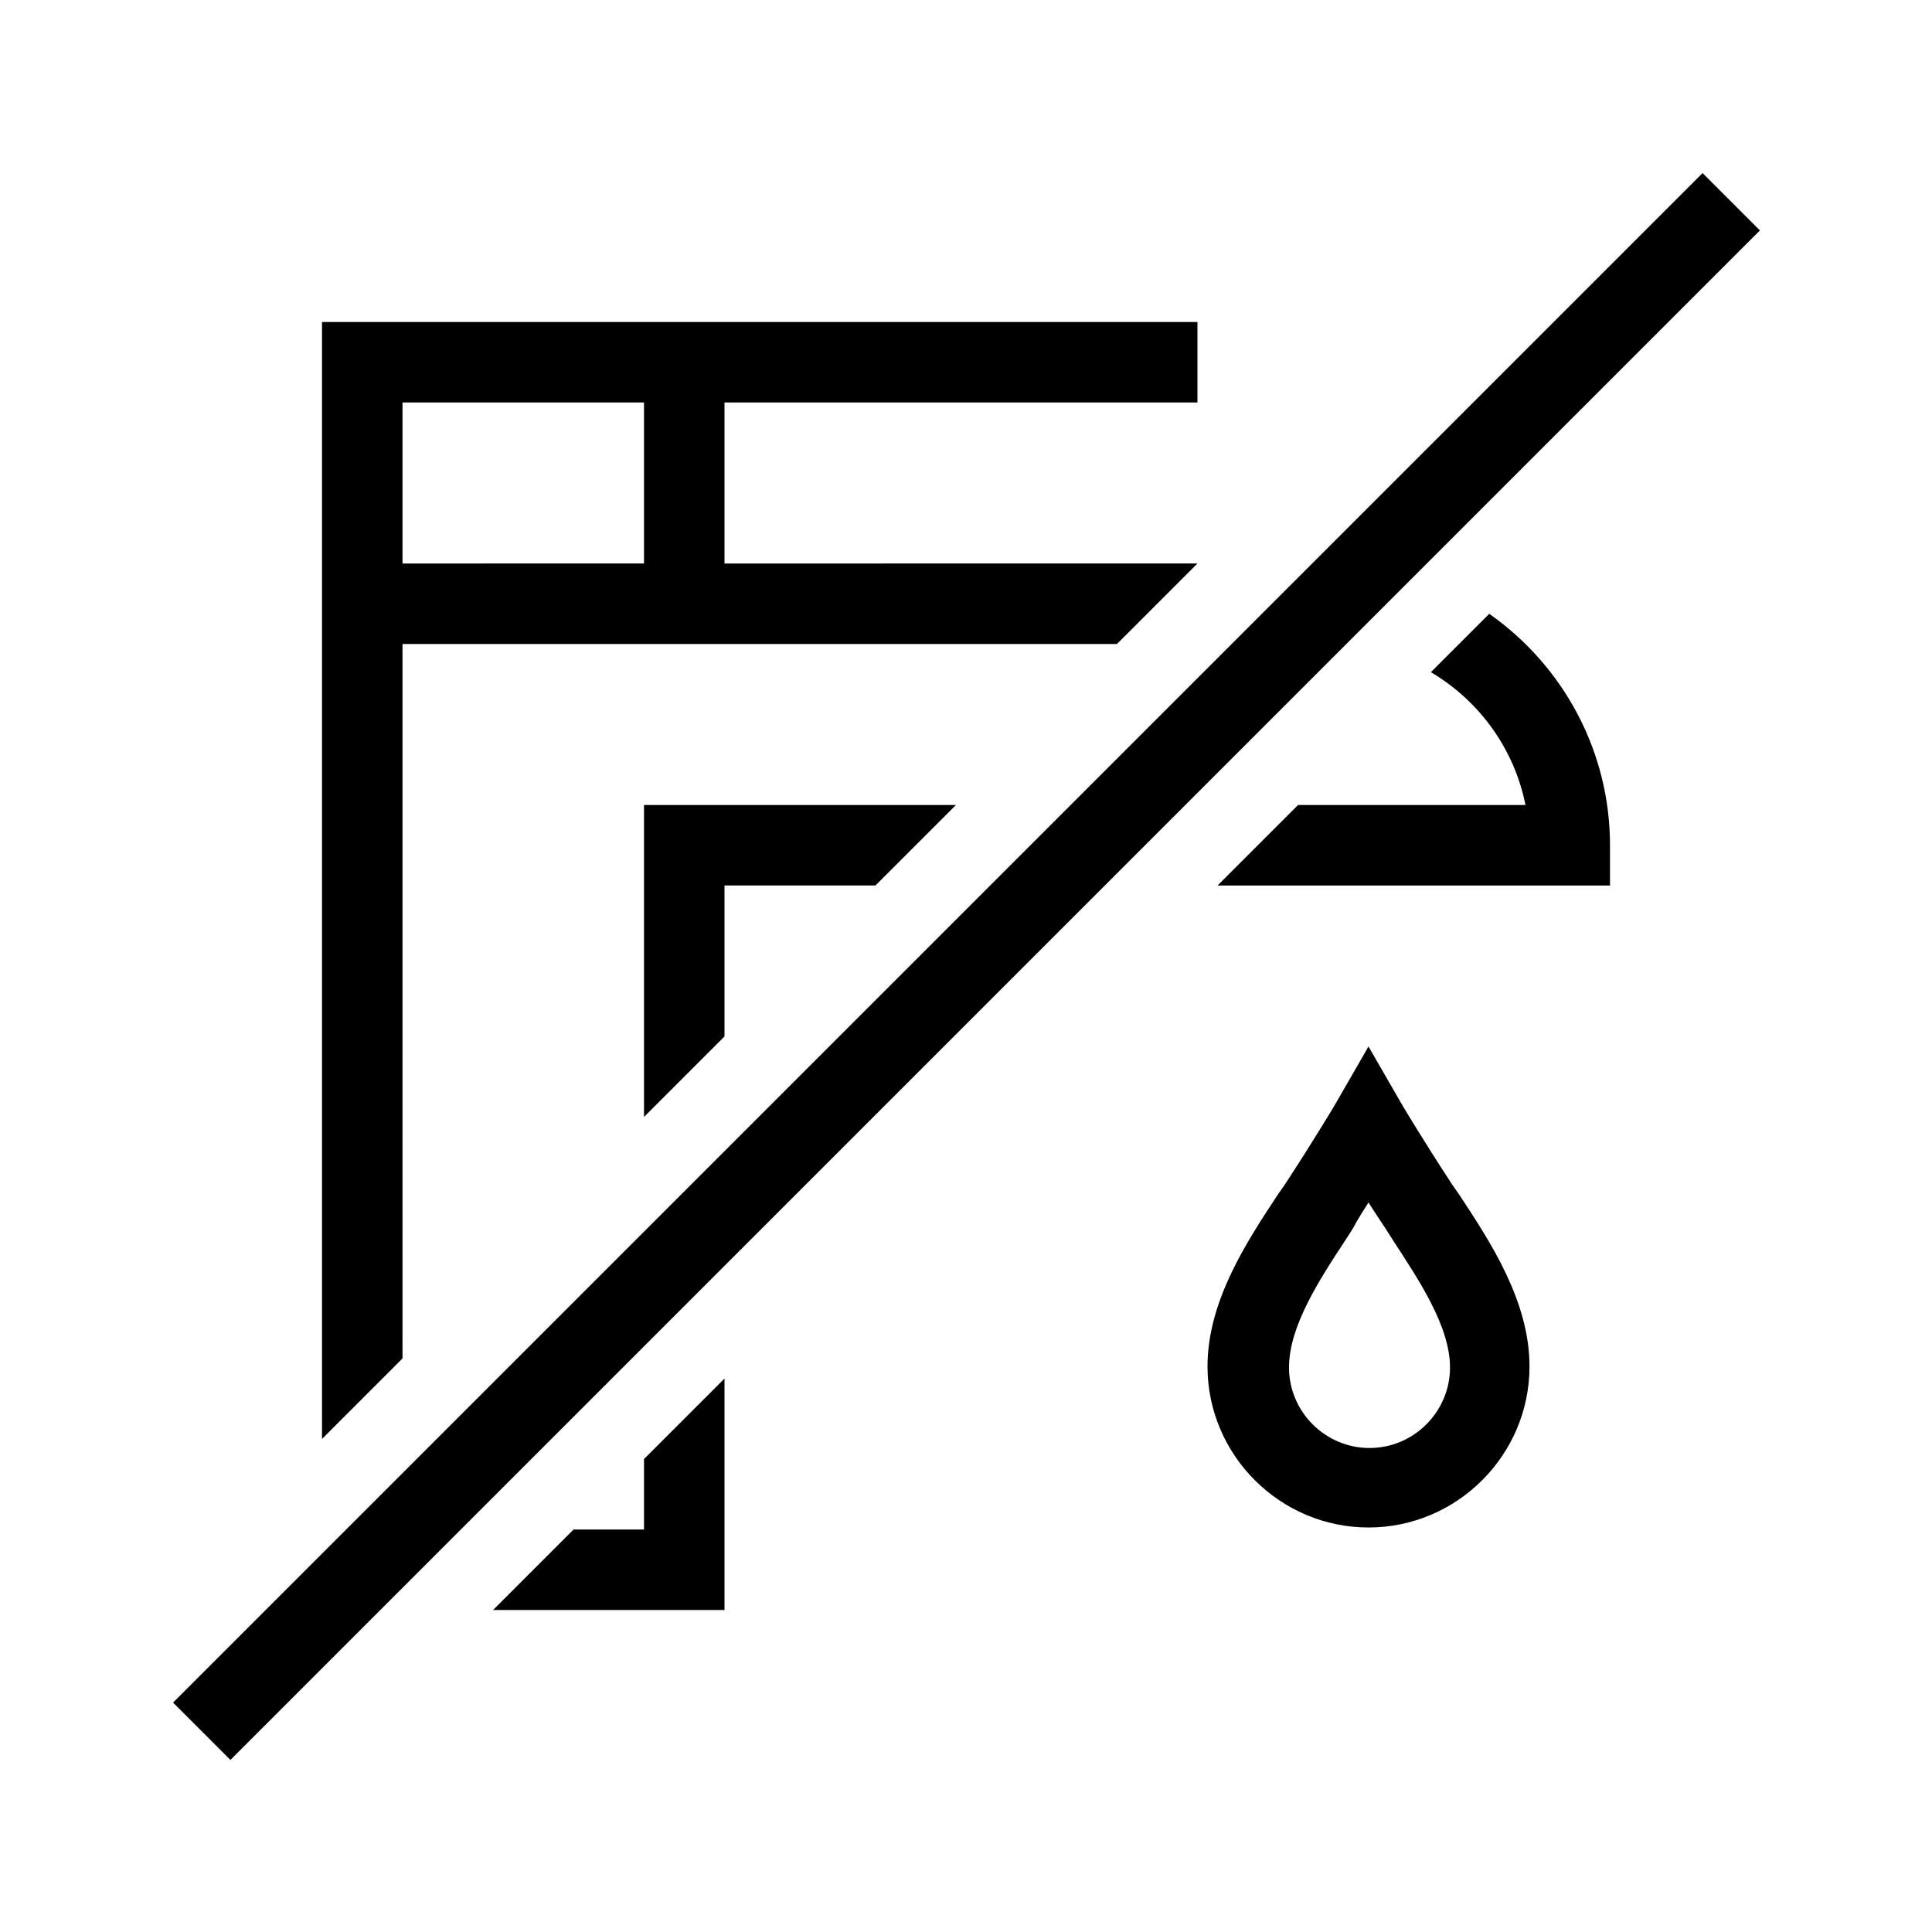 <?xml version="1.0" encoding="UTF-8"?>
<svg xmlns="http://www.w3.org/2000/svg" viewBox="0 0 192 192"><path d="M136 119.5c.5.8 1.1 1.7 1.7 2.6l.7 1.1c2.6 4 5.7 8.6 5.7 12.7 0 4.4-3.6 8-8 8s-8-3.6-8-8c0-4.1 3-8.7 5.7-12.8l.7-1.1c.4-.8 1-1.7 1.5-2.5m33.2-102.3l-152 152 5.7 5.7 152-152-5.7-5.7zM119 32H32v111l8-8V64h71l8-8H72V40h47v-8zM40 56V40h24v16H40zm108 5l-5.8 5.8c4.9 2.9 8.3 7.7 9.4 13.2H129l-8 8h39v-4c0-9.3-4.6-17.8-12-23zM95 80H64v31l8-8V88h15l8-8zm41 24l-3.4 5.9s-1.9 3.2-4.9 7.8l-.7 1c-3.1 4.7-7 10.6-7 17.1 0 8.8 7.2 16 16 16s16-7.2 16-16c0-6.5-3.9-12.4-7-17.1l-.7-1c-3-4.6-4.9-7.8-4.9-7.8L136 104zm-64 33l-8 8v7h-7l-8 8h23v-23z" fill="rgba(0,0,0,1)"/></svg>
